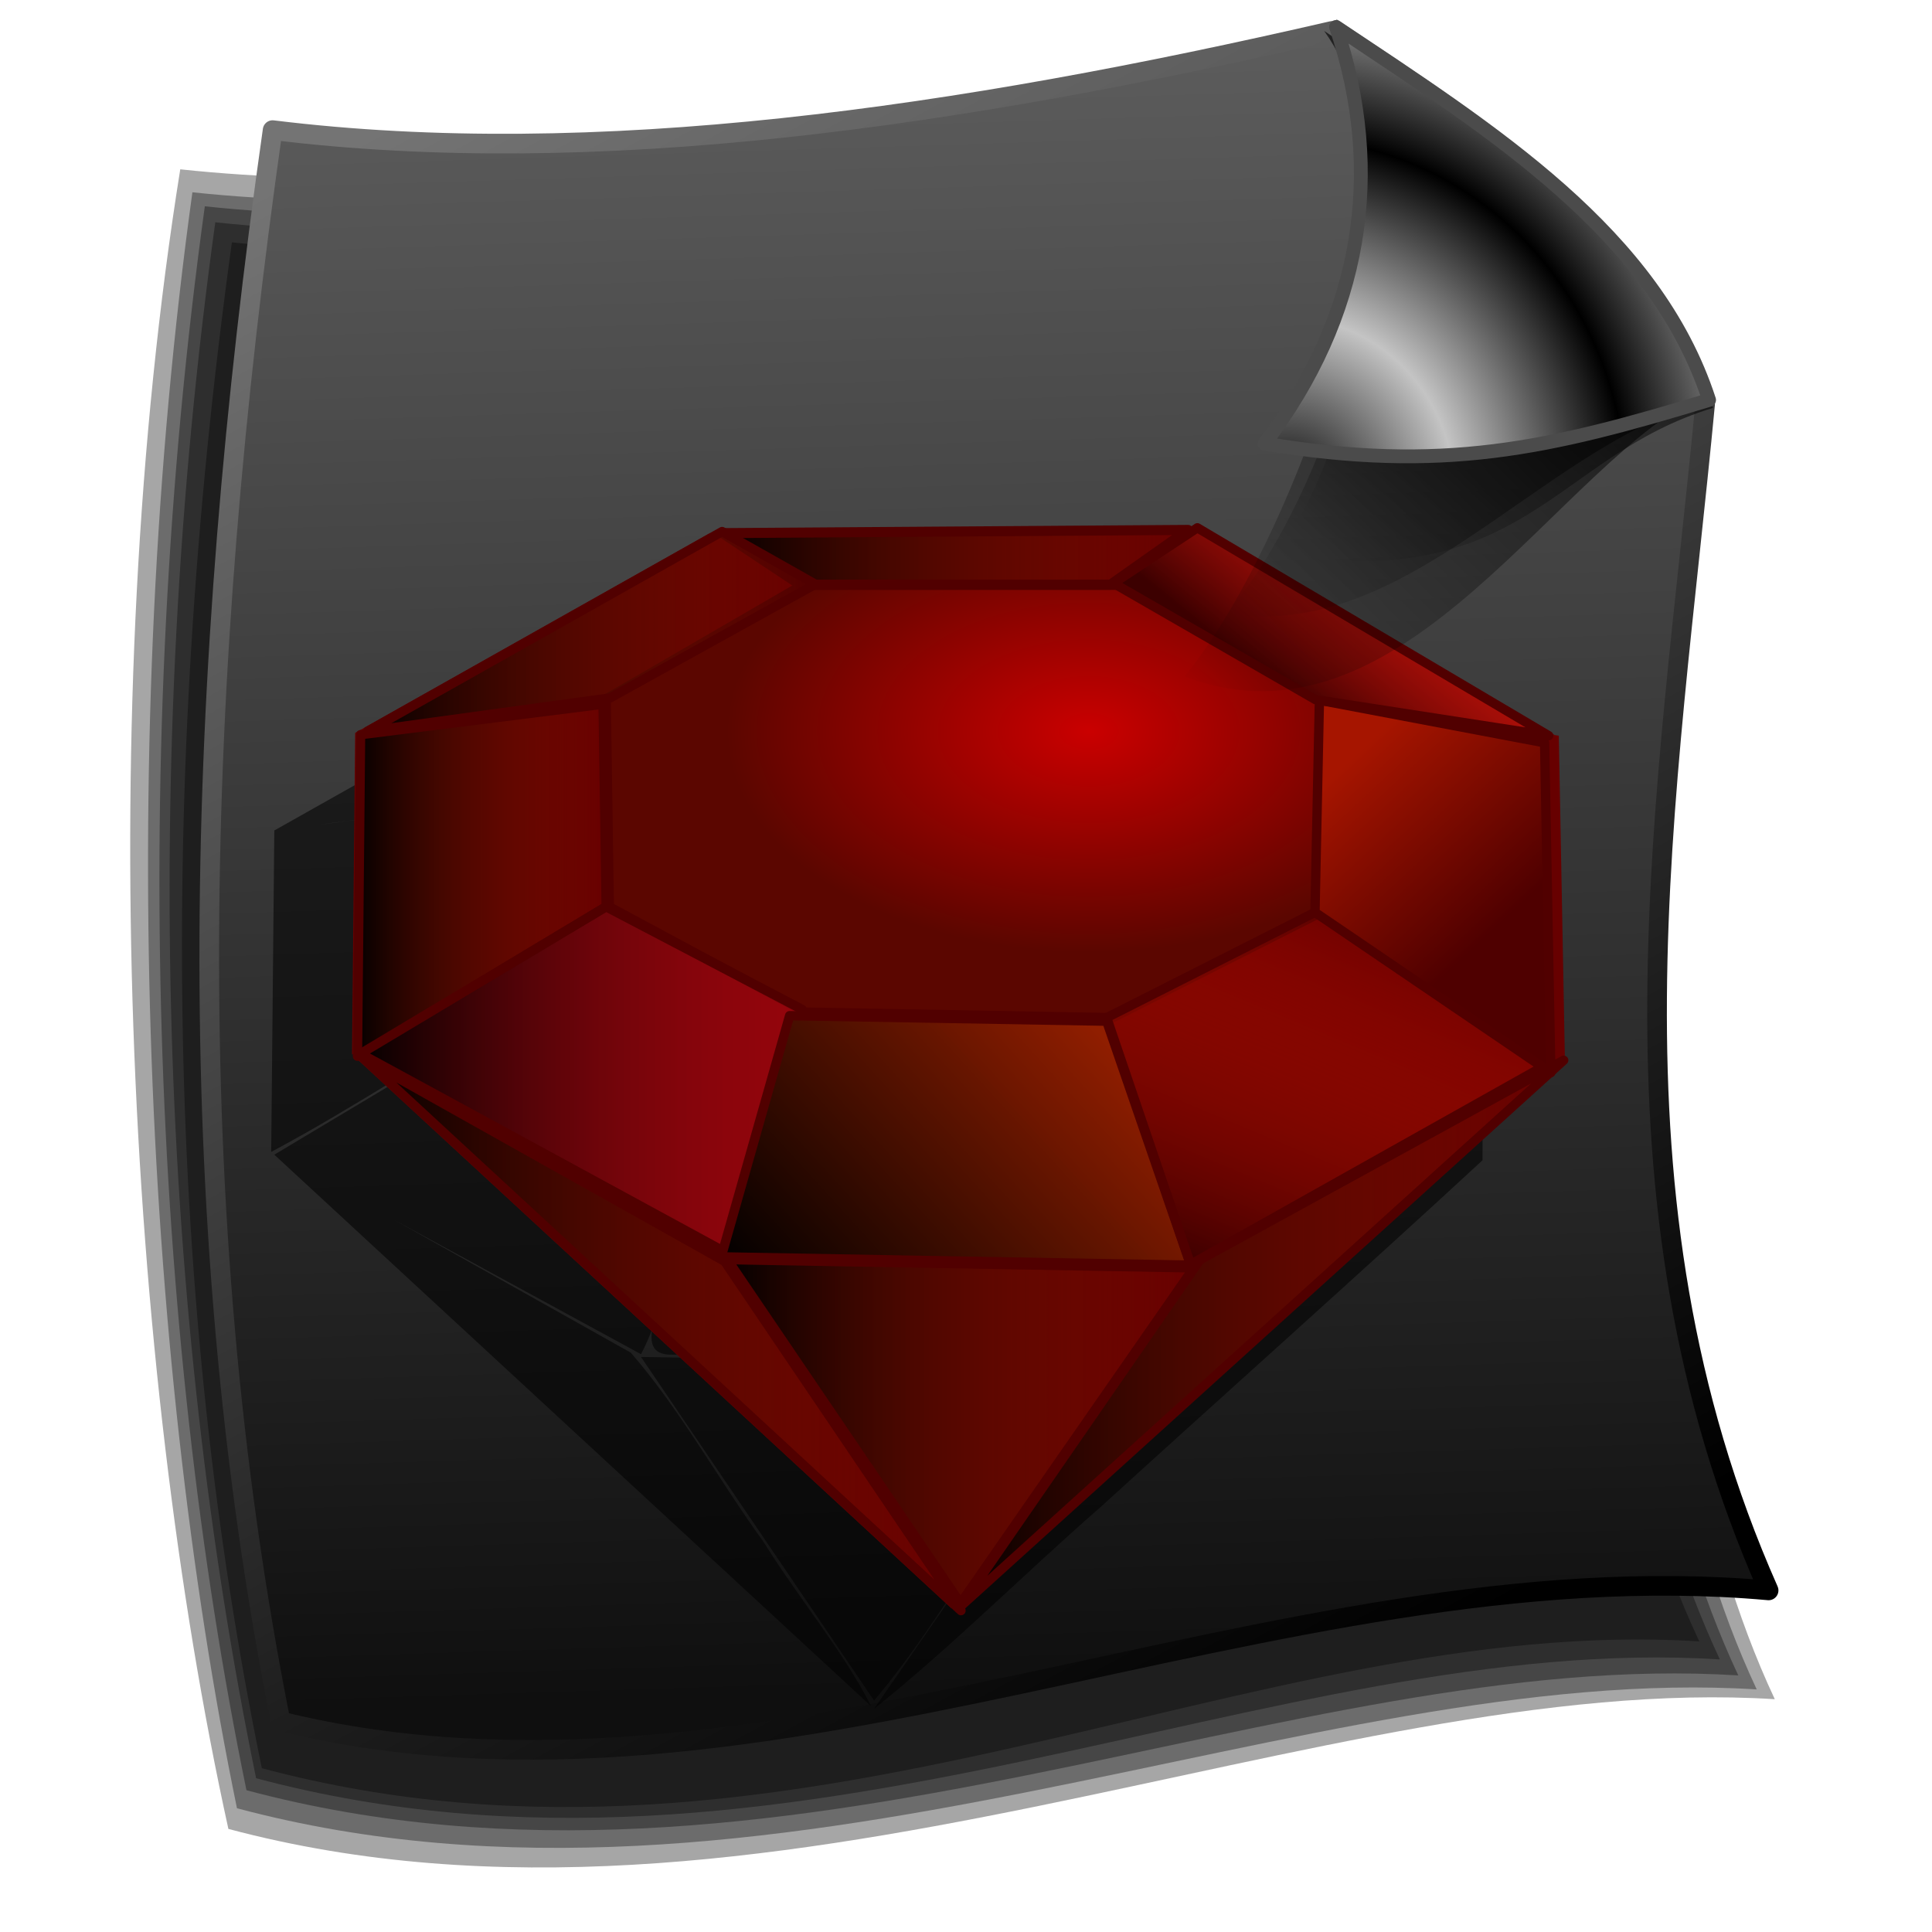 <?xml version="1.0" encoding="UTF-8" standalone="no"?>
<!-- Created with Inkscape (http://www.inkscape.org/) -->

<svg
   xmlns:dc="http://purl.org/dc/elements/1.1/"
   xmlns:cc="http://creativecommons.org/ns#"
   xmlns:rdf="http://www.w3.org/1999/02/22-rdf-syntax-ns#"
   xmlns:svg="http://www.w3.org/2000/svg"
   xmlns="http://www.w3.org/2000/svg"
   xmlns:xlink="http://www.w3.org/1999/xlink"
   xmlns:sodipodi="http://sodipodi.sourceforge.net/DTD/sodipodi-0.dtd"
   xmlns:inkscape="http://www.inkscape.org/namespaces/inkscape"
   id="svg2"
   sodipodi:version="0.32"
   inkscape:version="0.92.5 (2060ec1f9f, 2020-04-08)"
   width="256"
   height="256"
   version="1.0"
   sodipodi:docname="application-x-ruby.svg"
   inkscape:output_extension="org.inkscape.output.svg.inkscape">
  <defs
     id="defs5">
    <linearGradient
       id="linearGradient1088">
      <stop
         id="stop1084"
         offset="0"
         style="stop-color:#010000;stop-opacity:1;" />
      <stop
         id="stop1086"
         offset="1"
         style="stop-color:#d00c1b;stop-opacity:0.435" />
    </linearGradient>
    <linearGradient
       id="linearGradient1082">
      <stop
         id="stop1078"
         offset="0"
         style="stop-color:#010000;stop-opacity:1;" />
      <stop
         id="stop1080"
         offset="1"
         style="stop-color:#901e00;stop-opacity:0.992" />
    </linearGradient>
    <linearGradient
       id="linearGradient1076">
      <stop
         id="stop1072"
         offset="0"
         style="stop-color:#3e0000;stop-opacity:1" />
      <stop
         id="stop1074"
         offset="1"
         style="stop-color:#ff1800;stop-opacity:0" />
    </linearGradient>
    <linearGradient
       id="linearGradient1070">
      <stop
         id="stop1066"
         offset="0"
         style="stop-color:#4f0000;stop-opacity:1" />
      <stop
         id="stop1068"
         offset="1"
         style="stop-color:#a61500;stop-opacity:1" />
    </linearGradient>
    <linearGradient
       inkscape:collect="always"
       id="linearGradient4382">
      <stop
         style="stop-color:#000000;stop-opacity:1;"
         offset="0"
         id="stop4384" />
      <stop
         style="stop-color:#c4c4c4;stop-opacity:1"
         offset="1"
         id="stop4386" />
    </linearGradient>
    <linearGradient
       id="linearGradient4466">
      <stop
         style="stop-color:#ca0000;stop-opacity:1"
         offset="0"
         id="stop4468" />
      <stop
         style="stop-color:#5b0600;stop-opacity:1"
         offset="1"
         id="stop4470" />
    </linearGradient>
    <linearGradient
       id="linearGradient4460">
      <stop
         id="stop4462"
         offset="0"
         style="stop-color:#4c0000;stop-opacity:1" />
      <stop
         id="stop4464"
         offset="1"
         style="stop-color:#ff0d00;stop-opacity:0.63" />
    </linearGradient>
    <linearGradient
       id="linearGradient4454">
      <stop
         id="stop4456"
         offset="0"
         style="stop-color:#3c0000;stop-opacity:1" />
      <stop
         id="stop4458"
         offset="1"
         style="stop-color:#e71a0f;stop-opacity:0.678" />
    </linearGradient>
    <inkscape:perspective
       sodipodi:type="inkscape:persp3d"
       inkscape:vp_x="0 : 128 : 1"
       inkscape:vp_y="0 : 1000 : 0"
       inkscape:vp_z="256 : 128 : 1"
       inkscape:persp3d-origin="128 : 85.333333 : 1"
       id="perspective62" />
    <linearGradient
       inkscape:collect="always"
       id="linearGradient3815">
      <stop
         style="stop-color:#ac1111;stop-opacity:1"
         offset="0"
         id="stop3817" />
      <stop
         style="stop-color:#f4b5b5;stop-opacity:1"
         offset="1"
         id="stop3819" />
    </linearGradient>
    <linearGradient
       id="linearGradient2766">
      <stop
         style="stop-color:#010000;stop-opacity:1;"
         offset="0"
         id="stop2768" />
      <stop
         style="stop-color:#901e00;stop-opacity:0;"
         offset="1"
         id="stop2770" />
    </linearGradient>
    <linearGradient
       inkscape:collect="always"
       xlink:href="#linearGradient2766"
       id="linearGradient1984"
       gradientUnits="userSpaceOnUse"
       x1="4.886"
       y1="17.33"
       x2="49.945"
       y2="17.33"
       gradientTransform="matrix(1.876,0,0,1.74,3.831,27.906)" />
    <linearGradient
       inkscape:collect="always"
       xlink:href="#linearGradient2766"
       id="linearGradient1987"
       gradientUnits="userSpaceOnUse"
       x1="41.028"
       y1="9.09"
       x2="87.923"
       y2="9.09"
       gradientTransform="matrix(1.876,0,0,1.74,3.831,27.906)" />
    <linearGradient
       inkscape:collect="always"
       xlink:href="#linearGradient2766"
       id="linearGradient1990"
       gradientUnits="userSpaceOnUse"
       x1="79.926"
       y1="17.184"
       x2="123.759"
       y2="17.184"
       gradientTransform="matrix(1.876,0,0,1.74,3.831,27.906)" />
    <linearGradient
       inkscape:collect="always"
       xlink:href="#linearGradient2766"
       id="linearGradient1993"
       gradientUnits="userSpaceOnUse"
       x1="99.521"
       y1="43.819"
       x2="124.671"
       y2="43.819"
       gradientTransform="matrix(1.876,0,0,1.74,3.831,27.906)" />
    <linearGradient
       inkscape:collect="always"
       xlink:href="#linearGradient2766"
       id="linearGradient1996"
       gradientUnits="userSpaceOnUse"
       x1="79.614"
       y1="66.042"
       x2="124.366"
       y2="66.042"
       gradientTransform="matrix(1.876,0,0,1.74,3.831,27.906)" />
    <linearGradient
       inkscape:collect="always"
       xlink:href="#linearGradient2766"
       id="linearGradient1999"
       gradientUnits="userSpaceOnUse"
       x1="63.995"
       y1="92.235"
       x2="124.364"
       y2="92.235"
       gradientTransform="matrix(1.876,0,0,1.74,3.831,27.906)" />
    <linearGradient
       inkscape:collect="always"
       xlink:href="#linearGradient2766"
       id="linearGradient2002"
       gradientUnits="userSpaceOnUse"
       x1="41.025"
       y1="102.097"
       x2="87.919"
       y2="102.097"
       gradientTransform="matrix(1.876,0,0,1.74,3.831,27.906)" />
    <linearGradient
       inkscape:collect="always"
       xlink:href="#linearGradient2766"
       id="linearGradient2005"
       gradientUnits="userSpaceOnUse"
       x1="4.883"
       y1="91.646"
       x2="64.641"
       y2="91.646"
       gradientTransform="matrix(1.876,0,0,1.74,3.831,27.906)" />
    <linearGradient
       inkscape:collect="always"
       xlink:href="#linearGradient2766"
       id="linearGradient2008"
       gradientUnits="userSpaceOnUse"
       x1="41.635"
       y1="71.192"
       x2="88.837"
       y2="71.192"
       gradientTransform="matrix(1.876,0,0,1.74,3.831,27.906)" />
    <linearGradient
       inkscape:collect="always"
       xlink:href="#linearGradient2766"
       id="linearGradient2011"
       gradientUnits="userSpaceOnUse"
       x1="4.885"
       y1="65.159"
       x2="49.331"
       y2="65.159"
       gradientTransform="matrix(1.876,0,0,1.74,3.831,27.906)" />
    <linearGradient
       inkscape:collect="always"
       xlink:href="#linearGradient2766"
       id="linearGradient2014"
       gradientUnits="userSpaceOnUse"
       x1="4.58"
       y1="43.379"
       x2="30.037"
       y2="43.379"
       gradientTransform="matrix(1.876,0,0,1.74,3.831,27.906)" />
    <linearGradient
       inkscape:collect="always"
       xlink:href="#linearGradient2766"
       id="linearGradient2017"
       gradientUnits="userSpaceOnUse"
       x1="29.082"
       y1="35.578"
       x2="100.48"
       y2="35.578"
       gradientTransform="matrix(1.876,0,0,1.74,3.831,27.906)" />
    <linearGradient
       inkscape:collect="always"
       xlink:href="#linearGradient3815"
       id="linearGradient3821"
       x1="-11.637"
       y1="112.337"
       x2="110.977"
       y2="-8.389"
       gradientUnits="userSpaceOnUse" />
    <linearGradient
       inkscape:collect="always"
       xlink:href="#linearGradient3815"
       id="linearGradient3823"
       gradientUnits="userSpaceOnUse"
       x1="-11.637"
       y1="112.337"
       x2="110.977"
       y2="-8.389" />
    <linearGradient
       inkscape:collect="always"
       xlink:href="#linearGradient3815"
       id="linearGradient3825"
       gradientUnits="userSpaceOnUse"
       x1="-11.637"
       y1="112.337"
       x2="110.977"
       y2="-8.389" />
    <linearGradient
       inkscape:collect="always"
       xlink:href="#linearGradient3815"
       id="linearGradient3827"
       gradientUnits="userSpaceOnUse"
       x1="-11.637"
       y1="112.337"
       x2="110.977"
       y2="-8.389" />
    <linearGradient
       inkscape:collect="always"
       xlink:href="#linearGradient3815"
       id="linearGradient3829"
       gradientUnits="userSpaceOnUse"
       x1="-11.637"
       y1="112.337"
       x2="110.977"
       y2="-8.389" />
    <linearGradient
       inkscape:collect="always"
       xlink:href="#linearGradient3815"
       id="linearGradient3831"
       gradientUnits="userSpaceOnUse"
       x1="-11.637"
       y1="112.337"
       x2="110.977"
       y2="-8.389" />
    <linearGradient
       inkscape:collect="always"
       xlink:href="#linearGradient3815"
       id="linearGradient3833"
       gradientUnits="userSpaceOnUse"
       x1="-11.637"
       y1="112.337"
       x2="110.977"
       y2="-8.389" />
    <linearGradient
       inkscape:collect="always"
       xlink:href="#linearGradient3815"
       id="linearGradient3835"
       gradientUnits="userSpaceOnUse"
       x1="-11.637"
       y1="112.337"
       x2="110.977"
       y2="-8.389" />
    <linearGradient
       inkscape:collect="always"
       xlink:href="#linearGradient3815"
       id="linearGradient3837"
       gradientUnits="userSpaceOnUse"
       x1="-11.637"
       y1="112.337"
       x2="110.977"
       y2="-8.389" />
    <linearGradient
       inkscape:collect="always"
       xlink:href="#linearGradient3815"
       id="linearGradient3839"
       gradientUnits="userSpaceOnUse"
       x1="-11.637"
       y1="112.337"
       x2="110.977"
       y2="-8.389" />
    <linearGradient
       inkscape:collect="always"
       xlink:href="#linearGradient3815"
       id="linearGradient3841"
       gradientUnits="userSpaceOnUse"
       x1="-11.637"
       y1="112.337"
       x2="110.977"
       y2="-8.389" />
    <linearGradient
       inkscape:collect="always"
       xlink:href="#linearGradient3815"
       id="linearGradient3843"
       gradientUnits="userSpaceOnUse"
       x1="-11.637"
       y1="112.337"
       x2="110.977"
       y2="-8.389" />
    <linearGradient
       inkscape:collect="always"
       xlink:href="#linearGradient3815"
       id="linearGradient3845"
       gradientUnits="userSpaceOnUse"
       x1="-11.637"
       y1="112.337"
       x2="110.977"
       y2="-8.389" />
    <linearGradient
       gradientTransform="matrix(0.458,0,0,0.458,12.358,81.059)"
       y2="50.574"
       x2="215.891"
       y1="113.364"
       x1="155.814"
       spreadMethod="reflect"
       gradientUnits="userSpaceOnUse"
       id="linearGradient3403"
       xlink:href="#linearGradient3369"
       inkscape:collect="always" />
    <linearGradient
       y2="78.618"
       x2="-79.283"
       y1="145.672"
       x1="-81.182"
       gradientUnits="userSpaceOnUse"
       id="linearGradient3397"
       xlink:href="#linearGradient3387"
       inkscape:collect="always" />
    <linearGradient
       gradientUnits="userSpaceOnUse"
       y2="78.618"
       x2="-79.283"
       y1="145.672"
       x1="-81.182"
       id="linearGradient3393"
       xlink:href="#linearGradient3387"
       inkscape:collect="always" />
    <linearGradient
       spreadMethod="reflect"
       gradientUnits="userSpaceOnUse"
       y2="50.574"
       x2="215.891"
       y1="113.364"
       x1="155.814"
       id="linearGradient3375"
       xlink:href="#linearGradient3369"
       inkscape:collect="always" />
    <linearGradient
       spreadMethod="reflect"
       gradientUnits="userSpaceOnUse"
       y2="-7.475"
       x2="16.093"
       y1="-7.475"
       x1="13.515"
       id="linearGradient3584"
       xlink:href="#linearGradient3578"
       inkscape:collect="always" />
    <inkscape:perspective
       sodipodi:type="inkscape:persp3d"
       inkscape:vp_x="0 : 128 : 1"
       inkscape:vp_y="0 : 1000 : 0"
       inkscape:vp_z="256 : 128 : 1"
       inkscape:persp3d-origin="128 : 85.333333 : 1"
       id="perspective2503" />
    <linearGradient
       id="linearGradient3578">
      <stop
         id="stop3580"
         offset="0"
         style="stop-color:#000000;stop-opacity:1;" />
      <stop
         id="stop3582"
         offset="1"
         style="stop-color:#fffcfc;stop-opacity:1;" />
    </linearGradient>
    <linearGradient
       id="linearGradient3369"
       inkscape:collect="always">
      <stop
         id="stop3371"
         offset="0"
         style="stop-color:#6465df;stop-opacity:1" />
      <stop
         id="stop3373"
         offset="1"
         style="stop-color:#ffffff;stop-opacity:1" />
    </linearGradient>
    <linearGradient
       id="linearGradient3387"
       inkscape:collect="always">
      <stop
         id="stop3389"
         offset="0"
         style="stop-color:#000000;stop-opacity:1;" />
      <stop
         id="stop3391"
         offset="1"
         style="stop-color:#ffffff;stop-opacity:1" />
    </linearGradient>
    <linearGradient
       inkscape:collect="always"
       xlink:href="#linearGradient2766"
       id="linearGradient3351"
       gradientUnits="userSpaceOnUse"
       gradientTransform="matrix(1.609,0,0,1.493,19.083,53.258)"
       x1="4.58"
       y1="43.379"
       x2="30.037"
       y2="43.379" />
    <linearGradient
       inkscape:collect="always"
       xlink:href="#linearGradient1088"
       id="linearGradient3353"
       gradientUnits="userSpaceOnUse"
       gradientTransform="matrix(1.609,0,0,1.493,19.083,52.415)"
       x1="4.885"
       y1="65.159"
       x2="49.331"
       y2="65.159" />
    <linearGradient
       inkscape:collect="always"
       xlink:href="#linearGradient1082"
       id="linearGradient3355"
       gradientUnits="userSpaceOnUse"
       gradientTransform="matrix(1.609,0,0,1.493,17.116,52.977)"
       x1="44.228"
       y1="86.333"
       x2="77.815"
       y2="57.915" />
    <linearGradient
       inkscape:collect="always"
       xlink:href="#linearGradient2766"
       id="linearGradient3357"
       gradientUnits="userSpaceOnUse"
       gradientTransform="matrix(1.609,0,0,1.493,19.645,53.258)"
       x1="4.883"
       y1="91.646"
       x2="64.641"
       y2="91.646" />
    <linearGradient
       inkscape:collect="always"
       xlink:href="#linearGradient2766"
       id="linearGradient3359"
       gradientUnits="userSpaceOnUse"
       gradientTransform="matrix(1.609,0,0,1.493,19.083,52.977)"
       x1="41.025"
       y1="102.097"
       x2="87.919"
       y2="102.097" />
    <linearGradient
       inkscape:collect="always"
       xlink:href="#linearGradient2766"
       id="linearGradient3361"
       gradientUnits="userSpaceOnUse"
       gradientTransform="matrix(1.609,0,0,1.493,19.084,52.135)"
       x1="63.995"
       y1="92.235"
       x2="124.364"
       y2="92.235" />
    <linearGradient
       inkscape:collect="always"
       xlink:href="#linearGradient1076"
       id="linearGradient3363"
       gradientUnits="userSpaceOnUse"
       gradientTransform="matrix(1.609,0,0,1.493,17.112,52.417)"
       x1="87.394"
       y1="83.978"
       x2="104.915"
       y2="45.078" />
    <linearGradient
       inkscape:collect="always"
       xlink:href="#linearGradient1070"
       id="linearGradient3365"
       gradientUnits="userSpaceOnUse"
       gradientTransform="matrix(1.609,0,0,1.493,16.55,54.106)"
       x1="123.943"
       y1="42.654"
       x2="107.814"
       y2="26.581" />
    <linearGradient
       inkscape:collect="always"
       xlink:href="#linearGradient4454"
       id="linearGradient3367"
       gradientUnits="userSpaceOnUse"
       gradientTransform="matrix(1.609,0,0,1.493,17.678,52.977)"
       x1="95.33"
       y1="22.089"
       x2="106.78"
       y2="9.071" />
    <linearGradient
       inkscape:collect="always"
       xlink:href="#linearGradient2766"
       id="linearGradient3370"
       gradientUnits="userSpaceOnUse"
       gradientTransform="matrix(1.609,0,0,1.493,18.24,53.258)"
       x1="41.028"
       y1="9.09"
       x2="87.923"
       y2="9.09" />
    <linearGradient
       inkscape:collect="always"
       xlink:href="#linearGradient2766"
       id="linearGradient3372"
       gradientUnits="userSpaceOnUse"
       gradientTransform="matrix(1.609,0,0,1.493,20.211,52.696)"
       x1="4.886"
       y1="17.33"
       x2="49.945"
       y2="17.33" />
    <linearGradient
       id="linearGradient3448">
      <stop
         id="stop3450"
         offset="0"
         style="stop-color:#000000;stop-opacity:1;" />
      <stop
         style="stop-color:#000000;stop-opacity:1;"
         offset="0.5"
         id="stop3456" />
      <stop
         id="stop3458"
         offset="0.75"
         style="stop-color:#000000;stop-opacity:1;" />
      <stop
         id="stop3452"
         offset="1"
         style="stop-color:#000000;stop-opacity:0;" />
    </linearGradient>
    <inkscape:perspective
       id="perspective54"
       inkscape:persp3d-origin="127.5 : 85 : 1"
       inkscape:vp_z="255 : 127.5 : 1"
       inkscape:vp_y="0 : 1000 : 0"
       inkscape:vp_x="0 : 127.5 : 1"
       sodipodi:type="inkscape:persp3d" />
    <linearGradient
       id="linearGradient2812">
      <stop
         id="stop2814"
         offset="0"
         style="stop-color:#000000;stop-opacity:1;" />
      <stop
         id="stop2816"
         offset="1"
         style="stop-color:#747474;stop-opacity:1" />
    </linearGradient>
    <linearGradient
       id="linearGradient2804">
      <stop
         id="stop2806"
         offset="0"
         style="stop-color:white;stop-opacity:1" />
      <stop
         id="stop2808"
         offset="1"
         style="stop-color:#d7d6c9;stop-opacity:1" />
    </linearGradient>
    <linearGradient
       id="linearGradient2784"
       inkscape:collect="always">
      <stop
         id="stop2786"
         offset="0"
         style="stop-color:#000000;stop-opacity:0.711" />
      <stop
         id="stop2788"
         offset="1"
         style="stop-color:#000000;stop-opacity:0" />
    </linearGradient>
    <linearGradient
       y2="104.9"
       x2="160.694"
       y1="41.453"
       x1="224.865"
       gradientTransform="translate(2.727,101.996)"
       gradientUnits="userSpaceOnUse"
       id="linearGradient2798"
       xlink:href="#linearGradient2784"
       inkscape:collect="always" />
    <linearGradient
       y2="92.386"
       x2="169.658"
       y1="37.487"
       x1="221.171"
       gradientTransform="translate(1.091,103.632)"
       gradientUnits="userSpaceOnUse"
       id="linearGradient2800"
       xlink:href="#linearGradient2784"
       inkscape:collect="always" />
    <linearGradient
       y2="184.494"
       x2="180.58"
       y1="139.006"
       x1="221.779"
       gradientUnits="userSpaceOnUse"
       id="linearGradient2802"
       xlink:href="#linearGradient2784"
       inkscape:collect="always" />
    <linearGradient
       gradientTransform="matrix(0.964,0,0,0.964,4.575,-2.487)"
       gradientUnits="userSpaceOnUse"
       y2="14.954"
       x2="57.082"
       y1="236.482"
       x1="176.827"
       id="linearGradient2818"
       xlink:href="#linearGradient2812"
       inkscape:collect="always" />
    <radialGradient
       spreadMethod="reflect"
       gradientUnits="userSpaceOnUse"
       gradientTransform="matrix(0.755,0.04,-0.042,0.791,50.884,29.535)"
       r="31.044"
       fy="180.444"
       fx="176.72"
       cy="180.444"
       cx="176.72"
       id="radialGradient2851"
       xlink:href="#linearGradient4382"
       inkscape:collect="always" />
    <linearGradient
       inkscape:collect="always"
       xlink:href="#linearGradient2813"
       id="linearGradient2865"
       x1="142.97"
       y1="202.215"
       x2="150.117"
       y2="42.245"
       gradientUnits="userSpaceOnUse" />
    <linearGradient
       inkscape:collect="always"
       xlink:href="#linearGradient2813"
       id="linearGradient2857"
       x1="121.576"
       y1="41.947"
       x2="113.72"
       y2="204.896"
       gradientUnits="userSpaceOnUse" />
    <linearGradient
       inkscape:collect="always"
       xlink:href="#linearGradient2813"
       id="linearGradient2849"
       x1="144.808"
       y1="77.37"
       x2="145.413"
       y2="165.719"
       gradientUnits="userSpaceOnUse"
       spreadMethod="reflect" />
    <linearGradient
       inkscape:collect="always"
       xlink:href="#linearGradient2813"
       id="linearGradient2835"
       x1="123.62"
       y1="165.719"
       x2="122.81"
       y2="53.922"
       gradientUnits="userSpaceOnUse" />
    <linearGradient
       inkscape:collect="always"
       xlink:href="#linearGradient2813"
       id="linearGradient2827"
       x1="177.021"
       y1="172.182"
       x2="177.701"
       y2="190.767"
       gradientUnits="userSpaceOnUse" />
    <linearGradient
       inkscape:collect="always"
       xlink:href="#linearGradient2813"
       id="linearGradient2819"
       x1="165.021"
       y1="190.767"
       x2="165.021"
       y2="172.182"
       gradientUnits="userSpaceOnUse" />
    <linearGradient
       inkscape:collect="always"
       id="linearGradient2813">
      <stop
         style="stop-color:white;stop-opacity:1"
         offset="0"
         id="stop2815" />
      <stop
         style="stop-color:black;stop-opacity:1"
         offset="1"
         id="stop2817" />
    </linearGradient>
    <linearGradient
       id="linearGradient2797">
      <stop
         style="stop-color:#d1ff8d;stop-opacity:0;"
         offset="0"
         id="stop2799" />
      <stop
         id="stop2278"
         offset="0.5"
         style="stop-color:#a5af46;stop-opacity:0;" />
      <stop
         style="stop-color:#6b8723;stop-opacity:0.29;"
         offset="0.75"
         id="stop2280" />
      <stop
         style="stop-color:#446000;stop-opacity:1;"
         offset="1"
         id="stop2801" />
    </linearGradient>
    <linearGradient
       id="linearGradient2284">
      <stop
         id="stop2290"
         offset="0"
         style="stop-color:#0f0f0f;stop-opacity:1" />
      <stop
         id="stop2292"
         offset="1"
         style="stop-color:#5c5c5c;stop-opacity:1" />
    </linearGradient>
    <linearGradient
       id="linearGradient2296">
      <stop
         style="stop-color:#6274ac;stop-opacity:1;"
         offset="0"
         id="stop2298" />
      <stop
         style="stop-color:#ffffff;stop-opacity:1;"
         offset="1"
         id="stop2300" />
    </linearGradient>
    <inkscape:perspective
       sodipodi:type="inkscape:persp3d"
       inkscape:vp_x="0 : 250.0002 : 1"
       inkscape:vp_y="0 : 1000 : 0"
       inkscape:vp_z="500.0004 : 250.0002 : 1"
       inkscape:persp3d-origin="250.0002 : 166.6668 : 1"
       id="perspective2589" />
    <inkscape:perspective
       id="perspective2503-3"
       inkscape:persp3d-origin="128 : 85.333333 : 1"
       inkscape:vp_z="256 : 128 : 1"
       inkscape:vp_y="0 : 1000 : 0"
       inkscape:vp_x="0 : 128 : 1"
       sodipodi:type="inkscape:persp3d" />
    <linearGradient
       gradientTransform="matrix(0.964,0,0,0.964,4.575,-2.487)"
       gradientUnits="userSpaceOnUse"
       y2="9.011"
       x2="134.256"
       y1="234.418"
       x1="141.343"
       id="linearGradient3304"
       xlink:href="#linearGradient2284"
       inkscape:collect="always" />
    <inkscape:perspective
       sodipodi:type="inkscape:persp3d"
       inkscape:vp_x="0 : 128 : 1"
       inkscape:vp_y="0 : 1000 : 0"
       inkscape:vp_z="256 : 128 : 1"
       inkscape:persp3d-origin="128 : 85.333333 : 1"
       id="perspective70" />
    <linearGradient
       id="linearGradient2821"
       inkscape:collect="always">
      <stop
         id="stop2823"
         offset="0"
         style="stop-color:#1f1f47;stop-opacity:1" />
      <stop
         id="stop2825"
         offset="1"
         style="stop-color:#162a97;stop-opacity:0" />
    </linearGradient>
    <linearGradient
       id="linearGradient2916">
      <stop
         id="stop2918"
         offset="0"
         style="stop-color:#ffffff;stop-opacity:0;" />
      <stop
         id="stop2920"
         offset="1"
         style="stop-color:white;stop-opacity:1" />
    </linearGradient>
    <linearGradient
       id="linearGradient2908">
      <stop
         style="stop-color:#292929;stop-opacity:0;"
         offset="0"
         id="stop2910" />
      <stop
         style="stop-color:#000000;stop-opacity:1;"
         offset="1"
         id="stop2912" />
    </linearGradient>
    <linearGradient
       id="linearGradient2890">
      <stop
         style="stop-color:#828282;stop-opacity:1;"
         offset="0"
         id="stop2892" />
      <stop
         style="stop-color:#000000;stop-opacity:1;"
         offset="1"
         id="stop2894" />
    </linearGradient>
    <linearGradient
       inkscape:collect="always"
       xlink:href="#linearGradient2890"
       id="linearGradient2896"
       x1="93.802"
       y1="209.344"
       x2="153.893"
       y2="5.863"
       gradientUnits="userSpaceOnUse" />
    <linearGradient
       inkscape:collect="always"
       xlink:href="#linearGradient2908"
       id="linearGradient2906"
       gradientUnits="userSpaceOnUse"
       x1="155.359"
       y1="139.481"
       x2="163.176"
       y2="150.473"
       gradientTransform="translate(-0.977,0.489)" />
    <linearGradient
       inkscape:collect="always"
       xlink:href="#linearGradient2916"
       id="linearGradient2922"
       gradientUnits="userSpaceOnUse"
       x1="114.809"
       y1="106.26"
       x2="154.382"
       y2="52.763" />
    <linearGradient
       y2="21.74"
       x2="131.908"
       y1="217.405"
       x1="33.221"
       gradientUnits="userSpaceOnUse"
       id="linearGradient3922"
       xlink:href="#linearGradient2890"
       inkscape:collect="always" />
    <linearGradient
       y2="26.137"
       x2="88.183"
       y1="51.786"
       x1="88.183"
       gradientUnits="userSpaceOnUse"
       id="linearGradient3919"
       xlink:href="#linearGradient3888"
       inkscape:collect="always" />
    <linearGradient
       gradientTransform="translate(95.267,-0.489)"
       y2="21.74"
       x2="131.908"
       y1="217.405"
       x1="33.221"
       gradientUnits="userSpaceOnUse"
       id="linearGradient3912"
       xlink:href="#linearGradient2890"
       inkscape:collect="always" />
    <linearGradient
       gradientTransform="translate(95.267,-0.489)"
       y2="26.137"
       x2="88.183"
       y1="51.786"
       x1="88.183"
       gradientUnits="userSpaceOnUse"
       id="linearGradient3909"
       xlink:href="#linearGradient3888"
       inkscape:collect="always" />
    <linearGradient
       inkscape:collect="always"
       id="linearGradient3888">
      <stop
         style="stop-color:#aaf;stop-opacity:0"
         offset="0"
         id="stop3890" />
      <stop
         style="stop-color:white;stop-opacity:1"
         offset="1"
         id="stop3892" />
    </linearGradient>
    <linearGradient
       inkscape:collect="always"
       xlink:href="#linearGradient3888"
       id="linearGradient2087"
       gradientUnits="userSpaceOnUse"
       gradientTransform="translate(334.811,36.785)"
       x1="88.183"
       y1="51.786"
       x2="88.183"
       y2="26.137" />
    <linearGradient
       inkscape:collect="always"
       xlink:href="#linearGradient2890"
       id="linearGradient2090"
       gradientUnits="userSpaceOnUse"
       gradientTransform="translate(334.811,36.785)"
       x1="33.221"
       y1="217.405"
       x2="131.908"
       y2="21.74" />
    <linearGradient
       inkscape:collect="always"
       xlink:href="#linearGradient3888"
       id="linearGradient2093"
       gradientUnits="userSpaceOnUse"
       x1="88.183"
       y1="51.786"
       x2="88.183"
       y2="26.137"
       gradientTransform="translate(239.544,37.274)" />
    <linearGradient
       inkscape:collect="always"
       xlink:href="#linearGradient2890"
       id="linearGradient2096"
       gradientUnits="userSpaceOnUse"
       x1="33.221"
       y1="217.405"
       x2="131.908"
       y2="21.74"
       gradientTransform="translate(239.544,37.274)" />
    <linearGradient
       inkscape:collect="always"
       xlink:href="#linearGradient3888"
       id="linearGradient1927"
       gradientUnits="userSpaceOnUse"
       gradientTransform="matrix(0.49,0,0,1.081,-234.063,-3.617)"
       x1="88.183"
       y1="51.786"
       x2="88.183"
       y2="26.137" />
    <linearGradient
       inkscape:collect="always"
       xlink:href="#linearGradient2890"
       id="linearGradient1930"
       gradientUnits="userSpaceOnUse"
       gradientTransform="matrix(0.49,0,0,1.081,-234.063,-3.617)"
       x1="33.221"
       y1="217.405"
       x2="131.908"
       y2="21.74" />
    <linearGradient
       inkscape:collect="always"
       xlink:href="#linearGradient2821"
       id="linearGradient2827-6"
       gradientUnits="userSpaceOnUse"
       gradientTransform="matrix(0.49,0,0,1.081,-234.063,-3.617)"
       x1="88.183"
       y1="220.855"
       x2="88.183"
       y2="197.014" />
    <inkscape:perspective
       sodipodi:type="inkscape:persp3d"
       inkscape:vp_x="0 : 128 : 1"
       inkscape:vp_y="0 : 1000 : 0"
       inkscape:vp_z="256 : 128 : 1"
       inkscape:persp3d-origin="128 : 85.333333 : 1"
       id="perspective2503-7" />
    <linearGradient
       inkscape:collect="always"
       xlink:href="#linearGradient2916"
       id="linearGradient2784-5"
       gradientUnits="userSpaceOnUse"
       x1="114.809"
       y1="106.26"
       x2="154.382"
       y2="52.763"
       gradientTransform="matrix(1.215,0,0,1.215,159.416,21.413)" />
    <linearGradient
       inkscape:collect="always"
       xlink:href="#linearGradient2908"
       id="linearGradient2787"
       gradientUnits="userSpaceOnUse"
       gradientTransform="matrix(1.215,0,0,1.215,-39.895,0.494)"
       x1="155.359"
       y1="139.481"
       x2="163.176"
       y2="150.473" />
    <linearGradient
       inkscape:collect="always"
       xlink:href="#linearGradient2890"
       id="linearGradient2790"
       gradientUnits="userSpaceOnUse"
       x1="93.802"
       y1="209.344"
       x2="153.893"
       y2="5.863"
       gradientTransform="matrix(1.215,0,0,1.215,-36.754,-1.566)" />
    <radialGradient
       inkscape:collect="always"
       xlink:href="#linearGradient4466"
       id="radialGradient1064"
       cx="143.13"
       cy="87.278"
       fx="143.13"
       fy="87.278"
       r="57.408"
       gradientTransform="matrix(1,0,0,0.61,0,41.17)"
       gradientUnits="userSpaceOnUse"
       spreadMethod="pad" />
    <linearGradient
       id="linearGradient2812-7">
      <stop
         id="stop2814-5"
         style="stop-color:#000000;stop-opacity:1;"
         offset="0" />
      <stop
         id="stop2816-3"
         style="stop-color:#393939;stop-opacity:1;"
         offset="1" />
    </linearGradient>
    <linearGradient
       id="linearGradient2804-5">
      <stop
         id="stop2806-6"
         style="stop-color:#cbcbcb;stop-opacity:1;"
         offset="0" />
      <stop
         id="stop2808-2"
         style="stop-color:#000000;stop-opacity:1;"
         offset="1" />
    </linearGradient>
    <linearGradient
       id="linearGradient2776">
      <stop
         id="stop2778"
         style="stop-color:#000000;stop-opacity:1;"
         offset="0" />
      <stop
         id="stop2780"
         style="stop-color:black;stop-opacity:0;"
         offset="1" />
    </linearGradient>
    <linearGradient
       id="linearGradient2835-4">
      <stop
         id="stop2837"
         style="stop-color:black;stop-opacity:1"
         offset="0" />
      <stop
         id="stop2839-5"
         style="stop-color:#a9a9a9;stop-opacity:1;"
         offset="1" />
    </linearGradient>
    <linearGradient
       id="linearGradient2875-9">
      <stop
         id="stop2877-3"
         style="stop-color:#d0d0d0;stop-opacity:1;"
         offset="0" />
      <stop
         id="stop2879-7"
         style="stop-color:#272727;stop-opacity:1;"
         offset="1" />
    </linearGradient>
    <linearGradient
       id="linearGradient2881-6">
      <stop
         id="stop2883-5"
         style="stop-color:#505050;stop-opacity:1;"
         offset="0" />
      <stop
         id="stop2885-6"
         style="stop-color:#bcbcbc;stop-opacity:1;"
         offset="1" />
    </linearGradient>
    <linearGradient
       id="linearGradient2889-5">
      <stop
         id="stop2891-4"
         style="stop-color:#8c8c8c;stop-opacity:1;"
         offset="0" />
      <stop
         id="stop2893-7"
         style="stop-color:#ffffff;stop-opacity:1;"
         offset="1" />
    </linearGradient>
    <linearGradient
       id="linearGradient2897-6">
      <stop
         id="stop2899-1"
         style="stop-color:#000000;stop-opacity:1;"
         offset="0" />
      <stop
         id="stop2901-5"
         style="stop-color:#545454;stop-opacity:1;"
         offset="1" />
    </linearGradient>
    <linearGradient
       id="linearGradient3035-3">
      <stop
         id="stop3037-2"
         style="stop-color:#fdfdff;stop-opacity:1;"
         offset="0" />
      <stop
         id="stop3039-0"
         style="stop-color:#000000;stop-opacity:1;"
         offset="1" />
    </linearGradient>
    <linearGradient
       id="linearGradient3366-0">
      <stop
         id="stop3368-3"
         style="stop-color:#949494;stop-opacity:1;"
         offset="0" />
      <stop
         id="stop3370-6"
         style="stop-color:#000000;stop-opacity:1;"
         offset="1" />
    </linearGradient>
    <linearGradient
       id="linearGradient3305">
      <stop
         id="stop3307"
         offset="0"
         style="stop-color:#474747;stop-opacity:0.034" />
      <stop
         id="stop3309"
         offset="1"
         style="stop-color:#000000;stop-opacity:1" />
    </linearGradient>
    <inkscape:perspective
       sodipodi:type="inkscape:persp3d"
       inkscape:vp_x="0 : 128 : 1"
       inkscape:vp_y="0 : 1000 : 0"
       inkscape:vp_z="256 : 128 : 1"
       inkscape:persp3d-origin="128 : 85.333333 : 1"
       id="perspective70-7" />
    <linearGradient
       id="linearGradient2908-0">
      <stop
         style="stop-color:#000000;stop-opacity:0;"
         offset="0"
         id="stop2910-6" />
      <stop
         style="stop-color:#0f143e;stop-opacity:1"
         offset="1"
         id="stop2912-2" />
    </linearGradient>
    <linearGradient
       id="linearGradient2890-6">
      <stop
         style="stop-color:#7d7d7d;stop-opacity:1;"
         offset="0"
         id="stop2892-1" />
      <stop
         style="stop-color:#000000;stop-opacity:1;"
         offset="1"
         id="stop2894-8" />
    </linearGradient>
    <linearGradient
       inkscape:collect="always"
       xlink:href="#linearGradient2890-6"
       id="linearGradient2896-5"
       x1="93.802"
       y1="209.344"
       x2="153.893"
       y2="5.863"
       gradientUnits="userSpaceOnUse" />
    <linearGradient
       inkscape:collect="always"
       xlink:href="#linearGradient2908-0"
       id="linearGradient2906-9"
       gradientUnits="userSpaceOnUse"
       x1="155.359"
       y1="139.481"
       x2="163.176"
       y2="150.473"
       gradientTransform="translate(-0.977,0.489)" />
    <linearGradient
       y2="21.74"
       x2="131.908"
       y1="217.405"
       x1="33.221"
       gradientUnits="userSpaceOnUse"
       id="linearGradient3922-2"
       xlink:href="#linearGradient2890-6"
       inkscape:collect="always" />
    <linearGradient
       gradientTransform="translate(95.267,-0.489)"
       y2="21.74"
       x2="131.908"
       y1="217.405"
       x1="33.221"
       gradientUnits="userSpaceOnUse"
       id="linearGradient3912-2"
       xlink:href="#linearGradient2890-6"
       inkscape:collect="always" />
    <linearGradient
       inkscape:collect="always"
       xlink:href="#linearGradient2890-6"
       id="linearGradient2090-8"
       gradientUnits="userSpaceOnUse"
       gradientTransform="translate(334.811,36.785)"
       x1="33.221"
       y1="217.405"
       x2="131.908"
       y2="21.74" />
    <linearGradient
       inkscape:collect="always"
       xlink:href="#linearGradient2890-6"
       id="linearGradient2096-9"
       gradientUnits="userSpaceOnUse"
       x1="33.221"
       y1="217.405"
       x2="131.908"
       y2="21.74"
       gradientTransform="translate(239.544,37.274)" />
    <linearGradient
       inkscape:collect="always"
       xlink:href="#linearGradient2890-6"
       id="linearGradient1930-7"
       gradientUnits="userSpaceOnUse"
       gradientTransform="matrix(0.49,0,0,1.081,-234.063,-3.617)"
       x1="33.221"
       y1="217.405"
       x2="131.908"
       y2="21.74" />
    <inkscape:perspective
       sodipodi:type="inkscape:persp3d"
       inkscape:vp_x="0 : 128 : 1"
       inkscape:vp_y="0 : 1000 : 0"
       inkscape:vp_z="256 : 128 : 1"
       inkscape:persp3d-origin="128 : 85.333333 : 1"
       id="perspective2503-0" />
    <linearGradient
       inkscape:collect="always"
       xlink:href="#linearGradient2916"
       id="linearGradient2784-5-2"
       gradientUnits="userSpaceOnUse"
       x1="114.809"
       y1="106.26"
       x2="154.382"
       y2="52.763"
       gradientTransform="matrix(1.215,0,0,1.215,-36.754,-1.566)" />
    <linearGradient
       inkscape:collect="always"
       xlink:href="#linearGradient2908-0"
       id="linearGradient2787-3"
       gradientUnits="userSpaceOnUse"
       gradientTransform="matrix(1.215,0,0,1.215,-39.895,0.494)"
       x1="155.359"
       y1="139.481"
       x2="163.176"
       y2="150.473" />
    <filter
       height="1.023"
       y="-0.011"
       width="1.025"
       x="-0.013"
       id="filter947"
       style="color-interpolation-filters:sRGB"
       inkscape:collect="always">
      <feGaussianBlur
         id="feGaussianBlur949"
         stdDeviation="1.141"
         inkscape:collect="always" />
    </filter>
    <filter
       inkscape:collect="always"
       style="color-interpolation-filters:sRGB"
       id="filter1363"
       x="-0.034"
       width="1.068"
       y="-0.038"
       height="1.076">
      <feGaussianBlur
         inkscape:collect="always"
         stdDeviation="2.281"
         id="feGaussianBlur1365" />
    </filter>
  </defs>
  <sodipodi:namedview
     inkscape:window-height="1056"
     inkscape:window-width="1920"
     inkscape:pageshadow="2"
     inkscape:pageopacity="0"
     guidetolerance="10.0"
     gridtolerance="10.0"
     objecttolerance="10.0"
     borderopacity="1.0"
     bordercolor="#666666"
     pagecolor="#ff0000"
     id="base"
     inkscape:zoom="3.4414062"
     inkscape:cx="128"
     inkscape:cy="128"
     inkscape:window-x="0"
     inkscape:window-y="0"
     inkscape:current-layer="svg2"
     width="256px"
     height="256px"
     showgrid="false"
     inkscape:window-maximized="1"
     inkscape:snap-to-guides="false"
     inkscape:snap-grids="false"
     inkscape:snap-others="false"
     inkscape:object-nodes="false"
     inkscape:snap-nodes="false"
     inkscape:snap-global="false" />
  <g
     transform="matrix(1,0,0.029,1,240.779,0.758)"
     style="fill:#000000;fill-opacity:0.35;filter:url(#filter947)"
     id="g941">
    <g
       style="fill:#000000;fill-opacity:0.35"
       id="g933">
      <path
         sodipodi:nodetypes="cccccc"
         d="m -217.523,21.677 c -13.56,71.637 -11.802,158.12 0,219.906 70.239,18.88 146.211,-20.938 205.406,-17.187 -19.269,-43.748 -13.142,-112.358 -8.625,-153.812 4.071,-28.494 -32.073,-50.193 -51.5,-62.5 C -122.199,16.772 -174.634,26.276 -217.523,21.677 Z"
         id="path2820"
         style="fill:#000000;fill-opacity:0.35;fill-rule:evenodd;stroke:none"
         inkscape:connector-curvature="0" />
      <path
         inkscape:connector-curvature="0"
         style="fill:#000000;fill-opacity:0.35;fill-rule:evenodd;stroke:none"
         id="path920"
         d="m -216.002,24.72 c -12.138,72.585 -11.11,153.003 -0.304,214.125 70.239,18.88 142.638,-19.494 201.833,-15.744 C -33.742,179.353 -27.693,112.038 -23.176,70.584 -19.106,42.09 -53.727,22.217 -73.155,9.91 -123.112,18.598 -173.113,29.319 -216.002,24.72 Z"
         sodipodi:nodetypes="cccccc" />
      <path
         sodipodi:nodetypes="cccccc"
         d="m -214.41,26.577 c -12.138,72.585 -11.375,148.759 -0.57,209.881 70.239,18.88 138.924,-18.964 198.119,-15.214 C -36.13,177.496 -29.55,113.099 -25.033,71.645 -20.963,43.151 -54.258,23.808 -73.685,11.501 -123.642,20.19 -171.521,31.176 -214.41,26.577 Z"
         id="path922"
         style="fill:#000000;fill-opacity:0.35;fill-rule:evenodd;stroke:none"
         inkscape:connector-curvature="0" />
      <path
         inkscape:connector-curvature="0"
         style="fill:#000000;fill-opacity:0.35;fill-rule:evenodd;stroke:none"
         id="path924"
         d="m -213.084,28.699 c -12.138,72.585 -11.375,145.045 -0.57,206.167 70.239,18.88 135.211,-19.494 194.406,-15.744 C -38.517,175.374 -31.937,113.099 -27.42,71.645 -23.35,43.151 -54.523,26.195 -73.951,13.889 -123.908,22.577 -170.195,33.298 -213.084,28.699 Z"
         sodipodi:nodetypes="cccccc" />
      <path
         sodipodi:nodetypes="cccccc"
         d="m -210.962,31.352 c -12.138,72.585 -12.702,141.066 -1.896,202.188 70.239,18.88 131.763,-20.556 190.957,-16.805 C -41.169,172.987 -33.529,113.365 -29.012,71.91 -24.941,43.416 -54.788,29.113 -74.216,16.806 -124.173,25.495 -168.073,35.95 -210.962,31.352 Z"
         id="path926"
         style="fill:#000000;fill-opacity:0.35;fill-rule:evenodd;stroke:none"
         inkscape:connector-curvature="0" />
    </g>
  </g>
  <path
     inkscape:connector-curvature="0"
     style="fill:url(#linearGradient3304);fill-opacity:1;fill-rule:evenodd;stroke:url(#linearGradient2818);stroke-width:2.603;stroke-linecap:round;stroke-linejoin:round;stroke-miterlimit:4;stroke-dasharray:none;stroke-opacity:1"
     d="M 36.123,17.241 C 78.901,22.504 126.758,15.577 176.512,4.096 197.305,17.981 218.762,31.467 225.937,53.521 220.976,105.926 211.127,158.331 234.35,210.736 169.151,204.877 101.323,243.832 37.175,228.087 23.662,160.128 25.857,89.397 36.123,17.241 Z"
     id="path1873-0"
     sodipodi:nodetypes="cccccc" />
  <path
     style="fill:#000000;fill-opacity:0.551;fill-rule:evenodd;stroke:none;stroke-width:1.48px;stroke-linecap:butt;stroke-linejoin:round;stroke-opacity:1;filter:url(#filter1363)"
     d="m 148.355,82.873 c -3.705,2.447 -7.41,4.893 -11.115,7.34 8.938,5.173 17.917,10.275 26.83,15.493 -9.551,-4.573 -18.274,-11.057 -27.956,-15.228 -13.389,0 -26.777,0 -40.166,0 6.874,-0.646 14.1,-0.152 21.127,-0.308 6.692,-0.174 13.605,0.348 20.159,-0.26 3.303,-2.33 6.606,-4.661 9.909,-6.991 -20.717,0.135 -41.435,0.285 -62.152,0.426 3.175,2.108 6.349,4.216 9.524,6.325 -5.052,-2.197 -10.421,-8.669 -15.551,-3.626 -14.206,8 -28.411,15.999 -42.617,23.999 -0.139,14.145 -0.273,28.399 -0.411,42.592 11.3,-6.03 21.965,-13.265 33.136,-19.563 3.769,2.328 12.416,6.66 13.301,7.306 -4.944,-1.504 -10.028,-7.666 -15.045,-5.909 -10.327,6.178 -20.654,12.356 -30.981,18.533 26.299,24.306 52.717,48.712 79.06,73.058 -3.386,-6.864 -9.771,-14.545 -14.203,-21.71 -5.994,-8.239 -11.022,-17.528 -17.618,-25.113 -10.438,-5.857 -20.876,-11.714 -31.314,-17.572 10.889,5.924 21.778,11.849 32.666,17.773 2.473,-4.659 3.327,-10.137 5.118,-15.153 0.119,4.632 -7.409,14.938 -1.405,15.205 19.626,0.35 39.252,0.683 58.877,1.048 -10.569,15.297 -21.139,30.594 -31.708,45.89 10.39,-8.323 19.864,-17.88 29.922,-26.653 16.874,-15.368 33.948,-30.56 50.701,-46.034 0.086,-14.41 -0.497,-28.895 -0.664,-43.334 -15.838,-8.842 -31.271,-18.391 -46.938,-27.533 l -0.238,0.145 -0.248,-0.145 z M 68.661,105.673 c -8.68,1.805 -17.696,2.32 -26.507,3.638 8.836,-1.213 17.671,-2.425 26.507,-3.638 z m 94.931,27.87 c -3.389,4.381 -15.016,7.96 -21.47,12.014 -7.496,4.787 -16.681,1.658 -25.05,2.314 -7.294,-0.129 -14.588,-0.256 -21.883,-0.373 13.727,-0.467 27.478,0.711 41.214,0.289 9.062,-4.583 18.125,-9.165 27.187,-13.748 v -0.452 -0.045 z m -78.656,46.261 c 10.294,15.175 20.588,30.351 30.883,45.526 6.377,-7.504 11.412,-16.217 17.289,-24.174 3.854,-6.494 11.801,-15.081 13.107,-20.271 -20.426,-0.358 -40.852,-0.738 -61.279,-1.081 z"
     id="path5172"
     inkscape:connector-curvature="0" />
  <g
     id="g4472"
     transform="matrix(0.836,0,0,0.836,24.609,17.977)">
    <path
       inkscape:connector-curvature="0"
       id="path4356"
       d="m 160.885,62.154 -13.301,8.783 32.029,18.453 0.076,0.012 0,0.074 -0.58,-0.088 0,0.156 -0.256,-0.146 0,-0.131 -31.537,-18.014 -49.145,0 -0.654,-0.369 49.037,0 0.58,0 12.299,-8.678 -0.586,0.004 0.006,-0.004 -73.793,0.51 11.396,7.568 -12.85,-7.256 -0.291,0.164 -0.289,-0.164 -56.176,31.635 0.768,-0.105 -0.019,0.012 -0.748,0.094 -0.492,50.967 0.584,-0.352 -0.004,0.352 39.068,-23.516 0.002,0.105 0.262,0.141 0.002,0.141 16.729,8.996 -16.645,-8.715 -0.271,0.162 -0.309,-0.162 -38.928,23.287 1.406,0.766 0.07,0.064 -1.477,-0.83 94.605,87.424 -0.967,-1.43 1.547,1.43 -37.449,-55.352 -38.68,-21.705 39.09,21.268 0.082,-0.271 0.498,0.271 5.545,-18.133 -5.145,18.133 73.936,1.307 -0.018,0.01 -37.943,54.914 1.549,-1.402 -0.969,1.402 95.584,-86.541 0.012,-0.006 -0.09,-0.057 -0.006,-0.314 0.586,0.369 -0.984,-52.285 -0.646,-0.098 -55.521,-32.85 -0.273,0.182 -0.307,-0.182 z m -95.365,27.283 0.008,0.436 -0.238,0.029 -0.002,-0.072 -31.486,3.961 31.719,-4.354 z m 113.598,33.35 1.463,0.924 -0.227,0.115 -0.258,-0.164 -32.992,16.684 -49.699,-0.867 -0.002,0.01 -0.137,-0.002 0.088,-0.289 48.748,0.879 33.016,-16.695 0,-0.594 z m -94.123,55.357 36.955,54.479 0.293,-0.422 0.287,0.422 36.957,-53.164 -73.912,-1.314 0.008,0.01 -0.588,-0.01 z"
       style="fill:#670000;fill-opacity:1;fill-rule:evenodd;stroke:none;stroke-width:1.48px;stroke-linecap:butt;stroke-linejoin:round;stroke-opacity:1" />
    <path
       id="path1873"
       d="m 66.642,89.267 31.044,-18.014 50.755,0 31.537,18.014 0,33.831 -33.015,16.696 -48.784,-0.879 -31.044,-16.696 -0.493,-32.953 z"
       style="fill:url(#radialGradient1064);fill-opacity:1;fill-rule:evenodd;stroke:#510000;stroke-width:1.48px;stroke-linecap:butt;stroke-linejoin:round;stroke-opacity:1"
       inkscape:connector-curvature="0" />
    <path
       id="path1875"
       d="M 66.149,90.112 27.713,94.945 27.22,145.911 66.642,122.186 66.149,90.112 Z"
       style="fill:url(#linearGradient3351);fill-opacity:1;fill-rule:evenodd;stroke:#510000;stroke-width:1.48px;stroke-linecap:butt;stroke-linejoin:round;stroke-opacity:1"
       inkscape:connector-curvature="0" />
    <path
       id="path1877"
       d="m 66.639,122.221 31.044,16.257 -11.826,38.664 -58.147,-31.635 38.929,-23.287 z"
       style="fill:url(#linearGradient3353);fill-opacity:1;fill-rule:evenodd;stroke:#510000;stroke-width:1.48px;stroke-linecap:butt;stroke-linejoin:round;stroke-opacity:1"
       inkscape:connector-curvature="0" />
    <path
       sodipodi:nodetypes="ccccc"
       id="path1879"
       d="m 95.719,139.479 50.255,0.877 13.305,38.664 -74.408,-1.315 10.848,-38.226 z"
       style="fill:url(#linearGradient3355);fill-opacity:1;fill-rule:evenodd;stroke:#510000;stroke-width:1.48px;stroke-linecap:butt;stroke-linejoin:round;stroke-opacity:1"
       inkscape:connector-curvature="0" />
    <path
       sodipodi:nodetypes="cccc"
       id="path1881"
       d="m 28.269,146.35 57.16,32.074 37.45,55.352 -94.61,-87.426 z"
       style="fill:url(#linearGradient3357);fill-opacity:1;fill-rule:evenodd;stroke:#510000;stroke-width:1.48px;stroke-linecap:butt;stroke-linejoin:round;stroke-opacity:1"
       inkscape:connector-curvature="0" />
    <path
       sodipodi:nodetypes="cccc"
       id="path1883"
       d="m 85.856,178.144 73.913,1.315 -36.958,53.164 -36.955,-54.479 z"
       style="fill:url(#linearGradient3359);fill-opacity:1;fill-rule:evenodd;stroke:#510000;stroke-width:1.48px;stroke-linecap:butt;stroke-linejoin:round;stroke-opacity:1"
       inkscape:connector-curvature="0" />
    <path
       sodipodi:nodetypes="cccc"
       id="path1885"
       d="m 160.756,178.18 57.65,-31.635 -95.593,86.549 37.943,-54.915 z"
       style="fill:url(#linearGradient3361);fill-opacity:1;fill-rule:evenodd;stroke:#510000;stroke-width:1.48px;stroke-linecap:butt;stroke-linejoin:round;stroke-opacity:1"
       inkscape:connector-curvature="0" />
    <path
       sodipodi:nodetypes="ccccc"
       id="path1887"
       d="m 145.971,139.798 33.015,-16.696 37.45,23.726 -57.161,32.074 -13.305,-39.104 z"
       style="fill:url(#linearGradient3363);fill-opacity:1;fill-rule:evenodd;stroke:#510000;stroke-width:1.48px;stroke-linecap:butt;stroke-linejoin:round;stroke-opacity:1"
       inkscape:connector-curvature="0" />
    <path
       id="path1889"
       d="m 179.69,89.476 -0.703,33.626 37.38,25.413 -0.986,-52.285 z"
       style="fill:url(#linearGradient3365);fill-opacity:1;fill-rule:evenodd;stroke:#510000;stroke-width:1.48px;stroke-linecap:butt;stroke-linejoin:round;stroke-opacity:1"
       inkscape:connector-curvature="0"
       sodipodi:nodetypes="ccccc" />
    <path
       sodipodi:nodetypes="ccccc"
       id="path1891"
       d="m 147.04,70.937 32.03,18.454 36.958,5.712 -55.686,-32.948 -13.301,8.783 z"
       style="fill:url(#linearGradient3367);fill-opacity:1;fill-rule:evenodd;stroke:#510000;stroke-width:1.48px;stroke-linecap:butt;stroke-linejoin:round;stroke-opacity:1"
       inkscape:connector-curvature="0" />
    <path
       id="path1893"
       d="m 85.078,62.999 12.299,8.166 49.196,0 12.299,-8.677 -73.795,0.51 z"
       style="fill:url(#linearGradient3370);fill-opacity:1;fill-rule:evenodd;stroke:#510000;stroke-width:1.593px;stroke-linecap:butt;stroke-linejoin:round;stroke-opacity:1"
       inkscape:connector-curvature="0" />
    <path
       id="path1895"
       d="M 28.841,94.383 67.277,89.11 99.799,71.096 85.016,62.748 28.841,94.383 Z"
       style="fill:url(#linearGradient3372);fill-opacity:1;fill-rule:evenodd;stroke:#510000;stroke-width:1.48px;stroke-linecap:butt;stroke-linejoin:round;stroke-opacity:1"
       inkscape:connector-curvature="0" />
  </g>
  <g
     id="g2792"
     transform="matrix(0.964,0,0,0.964,-0.157,-107.121)">
    <path
       inkscape:connector-curvature="0"
       sodipodi:nodetypes="cccc"
       id="path2766"
       d="m 162.977,204.088 c 14.402,-17.356 34.558,-69.682 20.834,-90.354 21.569,14.403 43.827,28.392 51.271,51.27 -20.394,8.839 -41.689,50.763 -72.104,39.084 z"
       style="fill:url(#linearGradient2798);fill-opacity:1;fill-rule:evenodd;stroke:none;stroke-width:1px;stroke-linecap:butt;stroke-linejoin:miter;stroke-opacity:1" />
    <path
       inkscape:connector-curvature="0"
       style="fill:url(#linearGradient2800);fill-opacity:1;fill-rule:evenodd;stroke:none;stroke-width:1px;stroke-linecap:butt;stroke-linejoin:miter;stroke-opacity:1"
       d="m 168.739,195.432 c 14.978,-17.328 28.086,-59.407 13.435,-80.062 21.569,14.403 43.827,28.392 51.271,51.271 -22.058,6.721 -40.298,32.824 -64.706,28.792 z"
       id="path2764"
       sodipodi:nodetypes="cccc" />
    <path
       inkscape:connector-curvature="0"
       sodipodi:nodetypes="cccc"
       id="path1877-9"
       d="m 175.503,187.306 c 13.285,-17.449 15.602,-51.301 8.852,-71.391 21.569,14.403 43.827,28.392 51.271,51.271 -22.058,6.721 -25.639,25.553 -60.123,20.121 z"
       style="fill:url(#linearGradient2802);fill-opacity:1;fill-rule:evenodd;stroke:none;stroke-width:1px;stroke-linecap:butt;stroke-linejoin:miter;stroke-opacity:1" />
    <path
       inkscape:connector-curvature="0"
       style="fill:url(#radialGradient2851);fill-opacity:1;fill-rule:evenodd;stroke:#4b4b4b;stroke-width:1.9;stroke-linecap:butt;stroke-linejoin:round;stroke-miterlimit:4;stroke-dasharray:none;stroke-opacity:1"
       d="m 173.992,172.095 c 13.285,-17.449 16.567,-37.179 9.818,-57.27 21.569,14.403 43.827,28.392 51.271,51.271 -22.058,6.721 -36.681,10.032 -61.088,6 z"
       id="path1875-3"
       sodipodi:nodetypes="cccc" />
  </g>
</svg>
